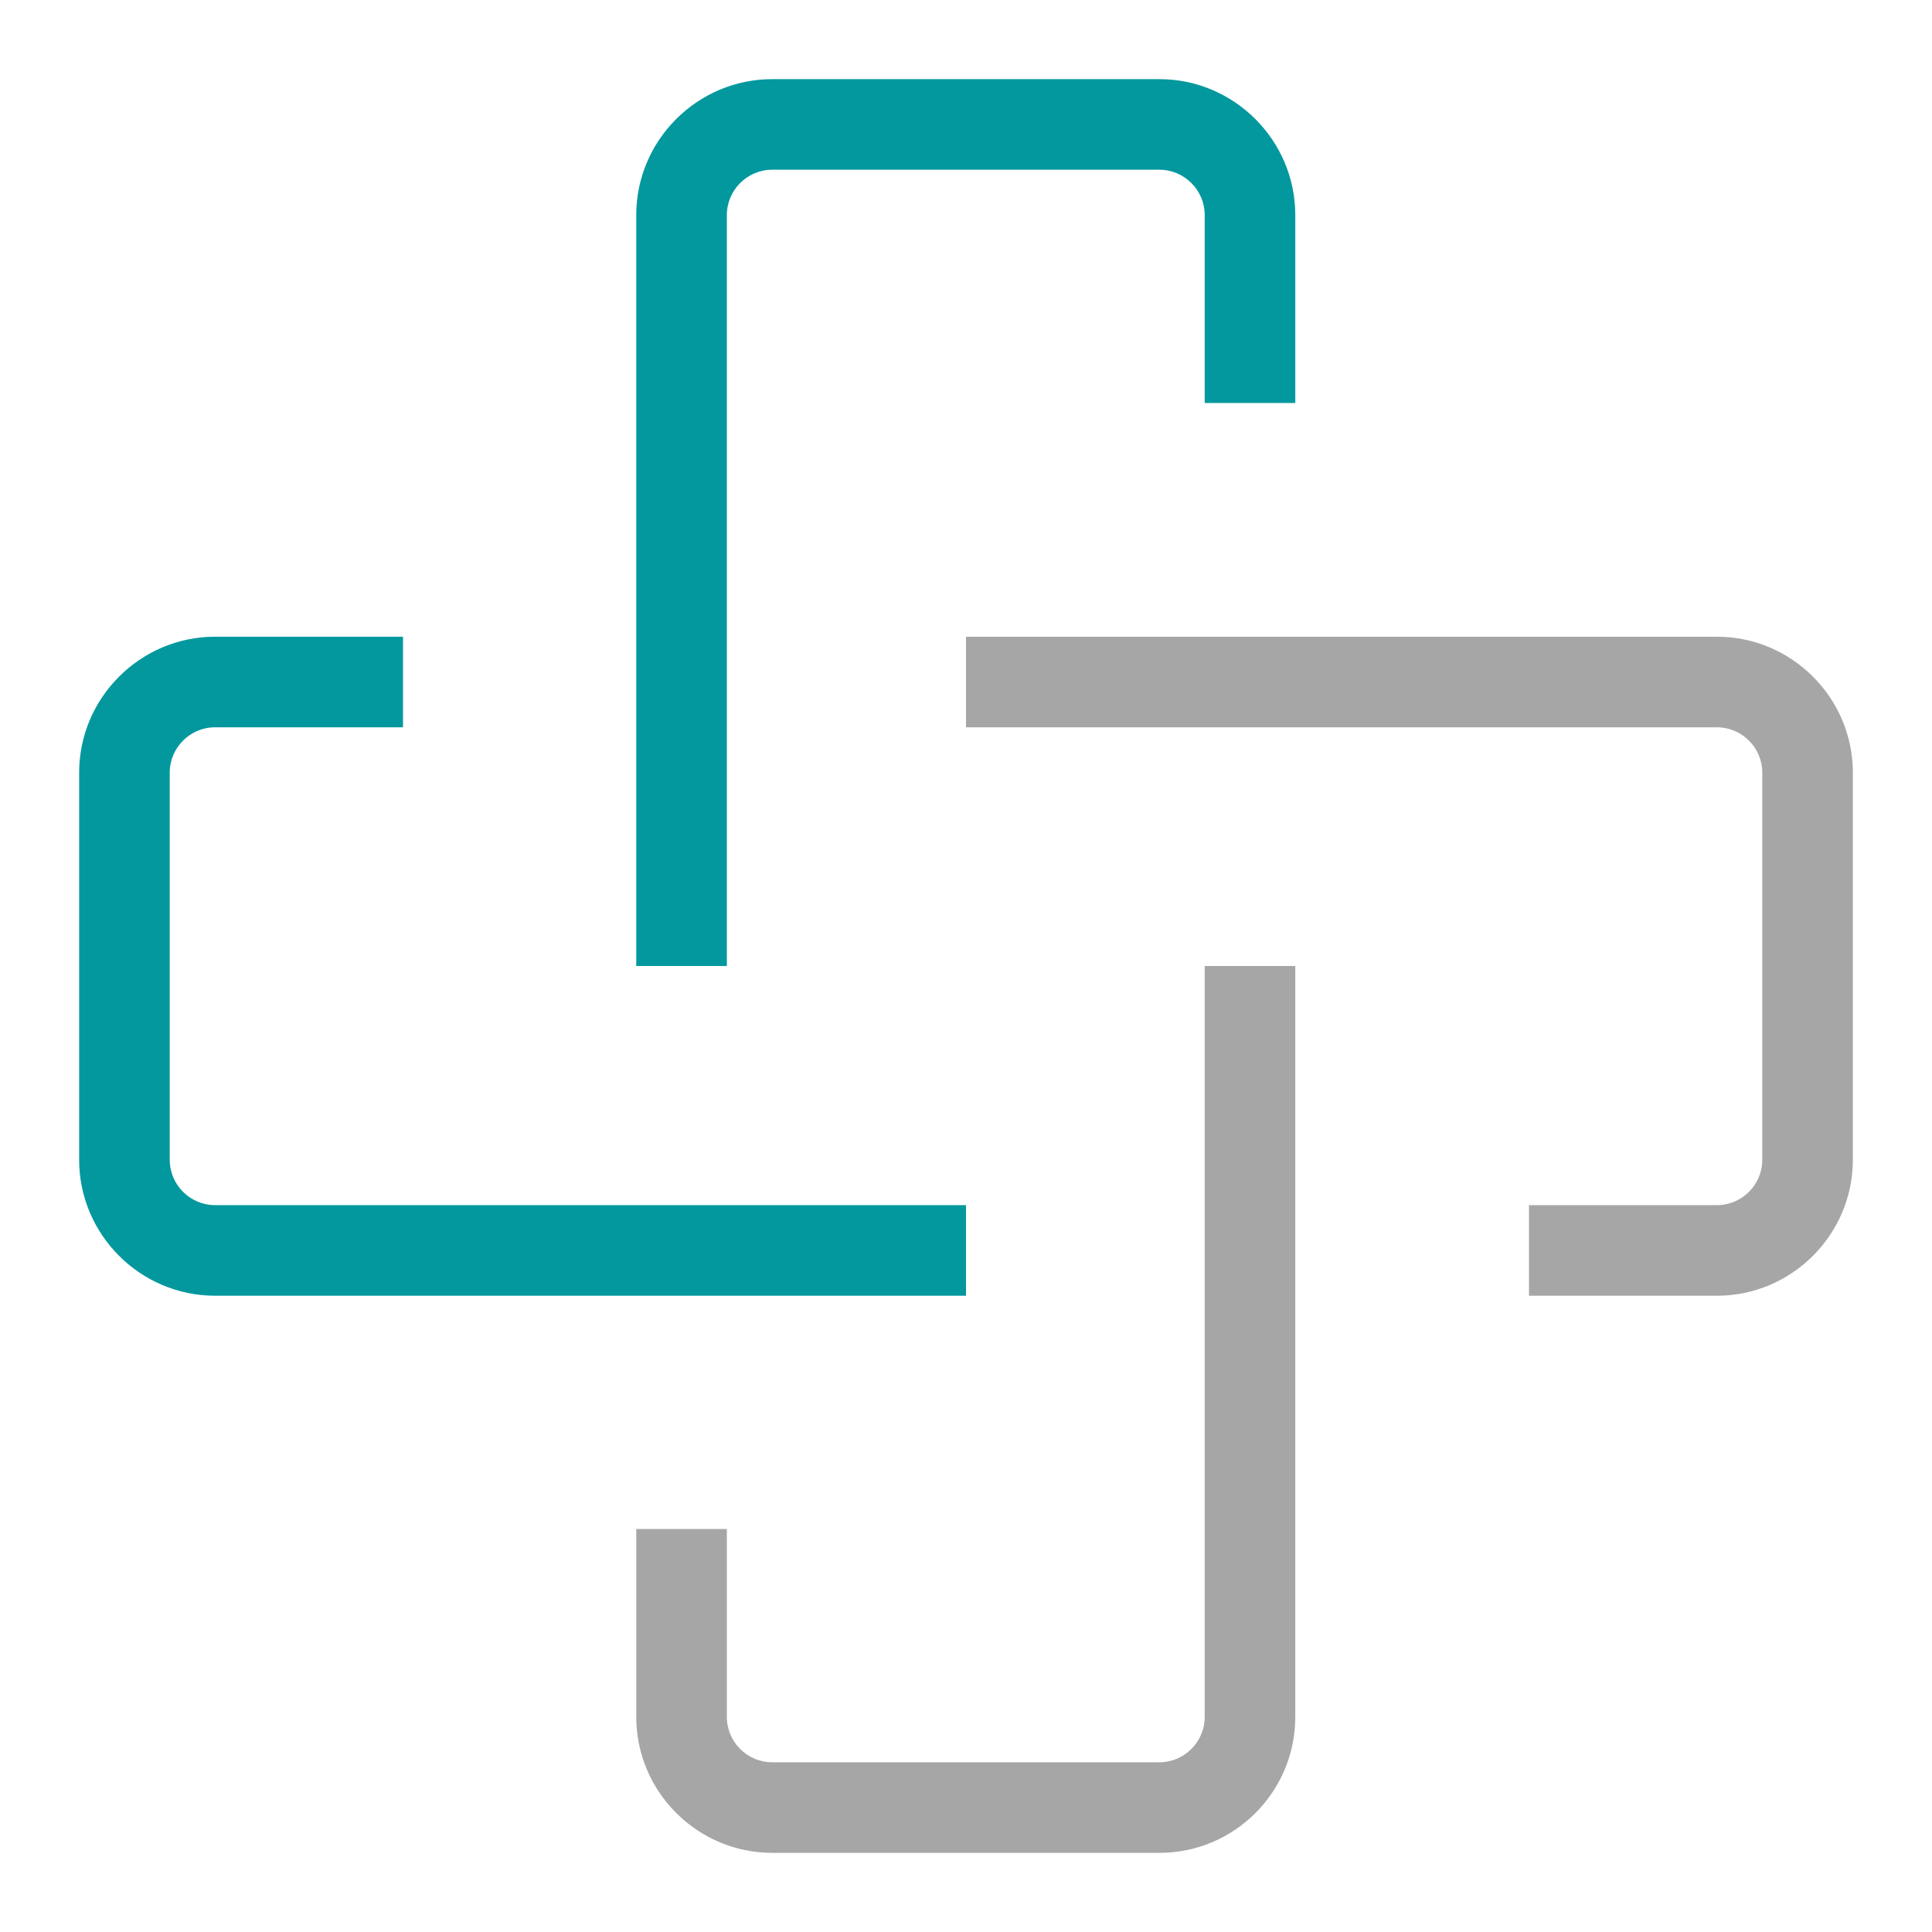 <svg xmlns="http://www.w3.org/2000/svg" xmlns:xlink="http://www.w3.org/1999/xlink" width="500" zoomAndPan="magnify" viewBox="0 0 375 375" height="500" preserveAspectRatio="xMidYMid meet" version="1.0"><defs><clipPath id="a53e813587"><path d="M 123 15.188 L 252 15.188 L 252 188 L 123 188 Z M 123 15.188 " clip-rule="nonzero"/></clipPath><clipPath id="c38cda96d0"><path d="M 15.188 123 L 188 123 L 188 252 L 15.188 252 Z M 15.188 123 " clip-rule="nonzero"/></clipPath></defs><rect x="-37.5" width="450" fill="#ffffff" y="-37.5" height="450" fill-opacity="1"/><rect x="-37.5" width="450" fill="#ffffff" y="-37.5" height="450" fill-opacity="1"/><path fill="#a6a6a6" d="M 225.039 359.637 L 149.871 359.637 C 135.367 359.637 123.496 347.77 123.496 333.262 L 123.496 296.777 L 141.082 296.777 L 141.082 333.262 C 141.082 338.098 145.035 342.055 149.871 342.055 L 225.039 342.055 C 229.875 342.055 233.832 338.098 233.832 333.262 L 233.832 187.5 L 251.414 187.5 L 251.414 333.262 C 251.414 347.77 239.633 359.637 225.039 359.637 Z M 225.039 359.637 " fill-opacity="1" fill-rule="nonzero"/><g clip-path="url(#a53e813587)"><path fill="#03989e" d="M 141.082 187.5 L 123.496 187.5 L 123.496 41.738 C 123.496 27.23 135.367 15.363 149.871 15.363 L 225.039 15.363 C 239.543 15.363 251.414 27.23 251.414 41.738 L 251.414 78.223 L 233.832 78.223 L 233.832 41.738 C 233.832 36.902 229.875 32.945 225.039 32.945 L 149.871 32.945 C 145.035 32.945 141.082 36.902 141.082 41.738 Z M 141.082 187.5 " fill-opacity="1" fill-rule="nonzero"/></g><g clip-path="url(#c38cda96d0)"><path fill="#03989e" d="M 187.5 251.5 L 41.738 251.5 C 27.23 251.5 15.363 239.633 15.363 225.125 L 15.363 149.961 C 15.363 135.453 27.23 123.586 41.738 123.586 L 78.223 123.586 L 78.223 141.168 L 41.738 141.168 C 36.902 141.168 32.945 145.125 32.945 149.961 L 32.945 225.125 C 32.945 229.961 36.902 233.918 41.738 233.918 L 187.5 233.918 Z M 187.5 251.5 " fill-opacity="1" fill-rule="nonzero"/></g><path fill="#a6a6a6" d="M 333.262 251.5 L 296.777 251.5 L 296.777 233.918 L 333.262 233.918 C 338.098 233.918 342.055 229.961 342.055 225.125 L 342.055 149.961 C 342.055 145.125 338.098 141.168 333.262 141.168 L 187.5 141.168 L 187.5 123.586 L 333.262 123.586 C 347.77 123.586 359.637 135.453 359.637 149.961 L 359.637 225.125 C 359.637 239.633 347.77 251.5 333.262 251.5 Z M 333.262 251.5 " fill-opacity="1" fill-rule="nonzero"/></svg>